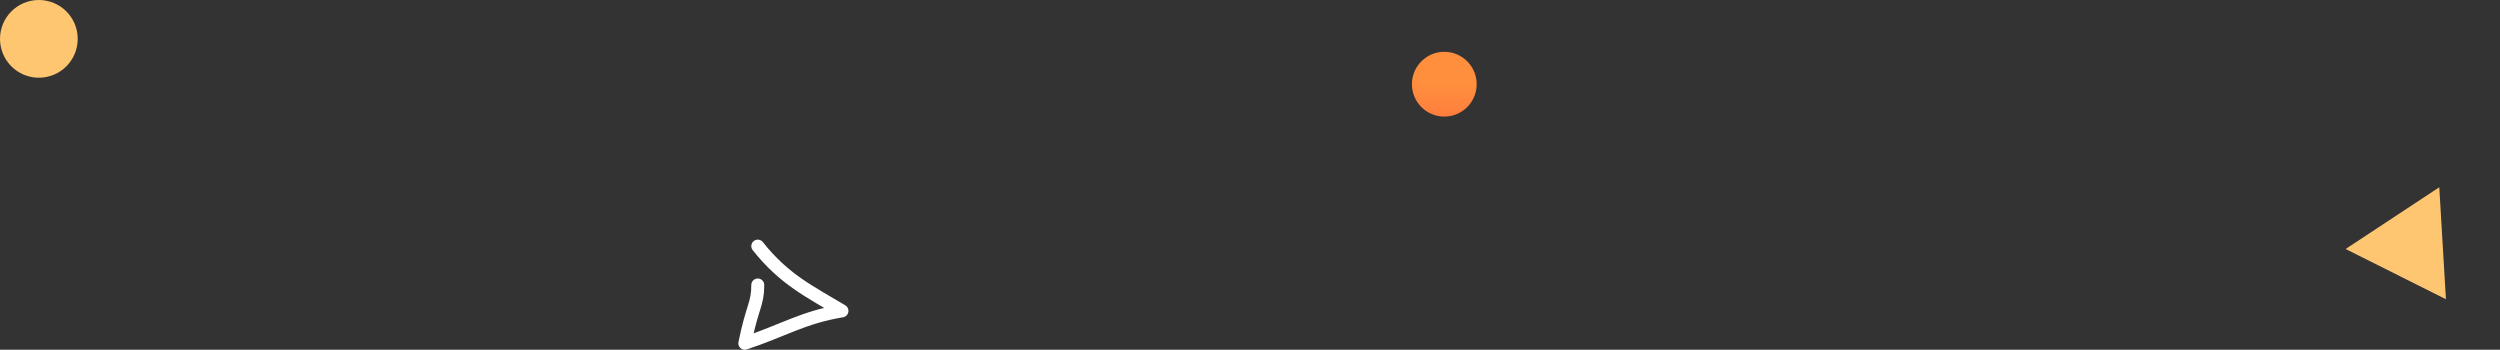 <svg width="193" height="27" viewBox="0 0 193 27" fill="none" xmlns="http://www.w3.org/2000/svg">
<rect x="0" y="0" width="193" height="27" fill="#333333" stroke="none"/>
<path d="M188.826 23.101L181.082 19.223L188.312 14.456L188.826 23.101Z" fill="#FFC671"/>
<circle r="2.5" transform="matrix(-1 0 0 1 111.5 6.5)" fill="url(#paint0_linear_14939_128574)"/>
<circle r="3" transform="matrix(-1 0 0 1 3 3)" fill="#FFC671"/>
<path d="M58.5 19C60.537 21.575 62.5 22.5 65 24C62 24.5 60.5 25.5 57.5 26.5C58.081 23.63 58.5 23.5 58.5 22" stroke="white" stroke-linecap="round" stroke-linejoin="round"/>
<defs>
<linearGradient id="paint0_linear_14939_128574" x1="2.5" y1="0" x2="2.5" y2="5" gradientUnits="userSpaceOnUse">
<stop stop-color="#FF8E3D"/>
<stop offset="1" stop-color="#FF6F3D"/>
</linearGradient>
</defs>
</svg>
